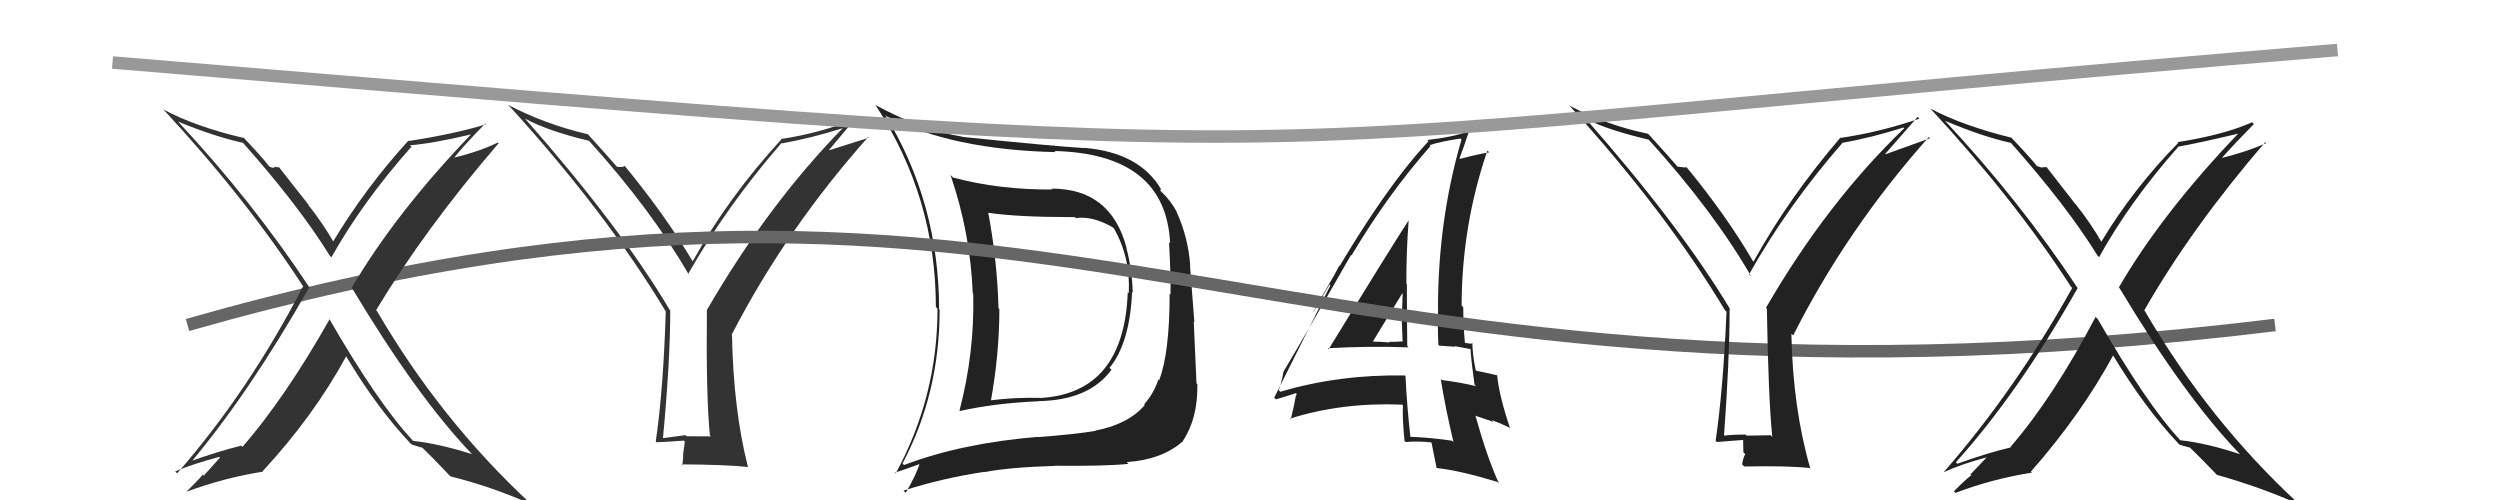 <svg xmlns="http://www.w3.org/2000/svg" width="200" height="40" viewBox="0,0,200,40"><path fill="#333" d="M56.86 34.89L56.89 34.91L54.93 34.90L54.84 34.81Q54.01 34.93 53.06 35.05L53.00 34.98L53.04 35.03Q53.62 28.83 53.62 24.83L53.56 24.77L53.59 24.81Q49.62 18.13 41.97 9.45L41.91 9.39L42.01 9.49Q43.79 10.47 47.14 11.27L47.07 11.20L47.11 11.25Q52.10 16.77 55.11 21.98L55.11 21.99L55.05 21.92Q58.15 16.46 62.53 11.43L62.45 11.35L62.57 11.47Q64.95 11.04 67.46 10.24L67.53 10.31L67.45 10.22Q61.44 16.36 56.57 24.77L56.42 24.62L56.55 24.76Q56.48 31.73 56.79 34.82ZM66.01 12.37L68.55 9.35L68.64 9.44Q65.60 10.66 62.48 11.12L62.46 11.10L62.51 11.15Q58.23 15.81 55.41 20.92L55.46 20.97L55.44 20.95Q53.20 17.18 50.00 13.30L49.95 13.25L49.97 13.27Q49.85 13.41 49.36 13.34L49.34 13.32L49.29 13.27Q48.55 12.41 47.03 10.74L47.02 10.73L47.03 10.74Q43.60 9.94 40.63 8.38L40.72 8.47L40.79 8.53Q48.52 17.03 53.28 24.95L53.17 24.84L53.26 24.93Q53.07 31.17 52.46 35.32L52.49 35.35L52.51 35.38Q53.26 35.36 54.71 35.25L54.79 35.33L54.66 36.23L54.66 36.23Q54.66 36.69 54.59 37.22L54.64 37.28L54.52 37.15Q58.08 37.17 59.83 37.36L59.99 37.53L59.84 37.37Q58.67 32.78 58.56 26.80L58.56 26.81L58.53 26.78Q62.90 18.32 69.45 10.97L69.50 11.02L65.83 12.18Z"/><path fill="#222" d="M84.09 15.04L84.14 15.10L84.20 15.16Q79.93 15.19 76.24 14.20L76.05 14.01L76.04 14.00Q77.63 18.63 77.82 23.47L77.93 23.58L77.86 23.51Q77.97 28.23 76.76 32.84L76.79 32.87L76.80 32.88Q79.60 32.25 83.10 32.10L83.13 32.13L83.09 32.09Q87.13 32.02 88.92 29.58L88.89 29.55L88.76 29.43Q90.38 27.46 90.57 23.35L90.53 23.32L90.62 23.41Q90.56 21.51 90.10 19.80L90.25 19.95L90.12 19.81Q88.86 15.09 84.14 15.09ZM72.30 37.18L72.19 37.07L72.20 37.08Q75.17 31.48 75.17 24.78L75.06 24.67L75.13 24.74Q75.11 16.19 70.81 9.19L70.78 9.16L70.93 9.31Q76.19 11.98 84.45 12.17L84.43 12.15L84.36 12.08Q93.27 12.31 93.61 19.47L93.52 19.37L93.52 19.37Q93.68 22.13 93.64 23.57L93.61 23.53L93.57 23.50Q93.57 28.25 92.73 30.42L92.75 30.44L92.67 30.36Q92.29 31.50 91.53 32.34L91.50 32.32L91.59 32.40Q90.25 33.95 87.62 34.45L87.66 34.49L87.64 34.47Q86.05 34.74 83.04 34.97L82.95 34.88L83.02 34.95Q76.93 35.45 72.33 37.20ZM90.22 37.05L90.11 36.94L90.14 36.97Q93.02 36.76 94.65 35.28L94.61 35.23L94.64 35.26Q95.83 33.48 95.79 30.74L95.79 30.74L95.72 30.67Q95.66 29.24 95.50 25.74L95.55 25.79L95.20 21.24L95.22 21.27Q95.07 19.02 94.12 16.93L94.03 16.83L94.15 16.96Q93.64 16.03 92.95 15.38L92.81 15.24L92.87 15.14L92.91 15.18Q91.19 12.21 86.77 11.83L86.71 11.76L86.80 11.85Q84.08 11.68 77.07 10.96L77.01 10.90L77.06 10.95Q73.71 10.41 70.01 8.39L70.10 8.48L70.05 8.42Q74.87 15.79 74.87 24.55L74.87 24.56L75.00 24.69Q75.01 31.70 71.66 37.87L71.50 37.71L71.60 37.81Q72.33 37.58 73.66 37.09L73.66 37.09L73.59 37.02Q73.33 37.94 72.46 39.42L72.37 39.34L72.28 39.25Q75.39 38.25 78.74 37.75L78.83 37.85L78.75 37.77Q80.77 37.38 84.42 37.27L84.42 37.27L84.42 37.26Q88.46 37.30 90.28 37.11ZM90.23 23.39L90.16 23.32L90.22 23.38Q89.92 31.46 83.22 31.84L83.08 31.70L83.22 31.83Q81.10 31.78 79.05 32.05L79.05 32.05L79.24 32.24Q79.95 28.37 79.95 24.72L79.89 24.67L79.88 24.65Q79.78 20.86 79.06 17.02L79.07 17.03L79.06 17.02Q81.31 17.37 85.99 17.37L86.16 17.54L86.07 17.45Q87.40 17.25 89.04 18.20L89.00 18.17L89.12 18.29Q90.45 20.61 90.30 23.46Z"/><path fill="#222" d="M106.40 28.05L106.30 27.95L106.22 27.86Q109.49 27.67 112.69 27.79L112.56 27.66L112.58 27.68Q112.55 25.14 112.55 22.74L112.56 22.75L112.51 22.70Q112.50 20.21 112.69 17.66L112.75 17.73L112.68 17.65Q111.51 19.41 106.29 27.94ZM116.24 35.33L116.11 35.21L116.17 35.26Q114.55 35.01 112.76 34.94L112.84 35.02L112.84 35.02Q112.56 32.57 112.44 30.09L112.49 30.14L112.39 30.04Q107.15 29.94 102.43 31.34L102.32 31.24L102.29 31.21Q102.48 30.79 102.67 29.80L102.75 29.88L102.65 29.78Q104.50 26.68 108.08 20.40L108.09 20.41L108.12 20.44Q111.01 15.57 114.44 11.68L114.46 11.70L114.37 11.61Q115.16 11.34 116.84 11.08L117.02 11.26L116.92 11.16Q115.04 17.61 115.04 24.66L114.94 24.56L115.05 24.66Q115.00 26.10 115.07 27.58L115.14 27.65L116.41 27.74L116.36 27.69Q117.06 27.82 117.67 27.93L117.59 27.85L117.64 27.90Q117.69 28.83 117.96 30.77L118.08 30.89L118.07 30.89Q116.83 30.59 115.34 30.40L115.20 30.26L115.26 30.32Q115.59 32.44 116.28 35.38ZM117.82 27.44L117.92 27.54L117.81 27.43Q117.76 27.50 117.57 27.50L117.56 27.48L117.11 27.42L117.20 27.51Q117.06 25.99 117.06 24.58L116.92 24.44L116.93 24.45Q116.94 18.06 118.99 12.05L119.09 12.14L119.13 12.19Q118.24 12.33 116.80 12.71L116.86 12.78L116.76 12.67Q117.04 11.96 117.50 10.56L117.62 10.68L117.45 10.51Q116.24 10.97 114.18 11.20L114.22 11.23L114.28 11.30Q110.29 15.56 105.07 24.93L105.09 24.94L107.21 21.31L107.14 21.25Q106.64 22.19 106.37 22.76L106.43 22.83L101.94 31.81L102.08 31.95Q102.70 31.77 103.85 31.39L103.70 31.25L103.72 31.65L103.68 31.60Q103.57 32.30 103.26 33.55L103.28 33.57L103.20 33.49Q107.33 32.18 112.17 32.37L112.12 32.32L112.24 32.44Q112.17 33.29 112.36 35.27L112.34 35.24L112.45 35.36Q113.44 35.28 114.50 35.39L114.51 35.40L114.52 35.41Q114.66 36.08 114.93 37.45L114.88 37.40L114.92 37.44Q116.80 37.64 119.80 38.56L119.92 38.68L119.91 38.66Q118.96 36.58 118.05 33.30L118.00 33.25L119.49 33.75L119.35 33.61Q120.07 33.87 120.75 34.21L120.85 34.31L120.81 34.27Q119.93 31.68 119.77 30.00L119.74 29.97L119.80 30.03Q119.24 29.89 118.10 29.66L118.19 29.75L118.05 29.60Q117.79 28.29 117.79 27.41ZM109.81 27.27L109.94 27.40L109.84 27.30Q110.61 26.02 112.18 23.47L112.29 23.58L112.21 23.50Q112.18 24.43 112.15 25.38L112.08 25.31L112.13 25.36Q112.17 26.39 112.21 27.34L112.28 27.41L112.17 27.31Q111.68 27.35 111.11 27.35L111.14 27.38L111.16 27.40Q110.48 27.33 109.87 27.33Z"/><path d="M15 26 C85 6,100 36,182 26" stroke="#666" fill="none"/><path fill="#222" d="M167.82 25.53L167.67 25.38L167.65 25.35Q164.26 31.80 160.84 35.75L160.87 35.79L160.87 35.79Q159.02 36.22 156.59 37.10L156.58 37.09L156.47 36.98Q161.45 31.46 166.21 23.05L166.21 23.05L166.21 23.04Q161.55 16.02 155.57 9.63L155.63 9.69L155.62 9.67Q158.59 10.93 160.87 11.43L160.89 11.44L160.81 11.36Q165.35 16.47 167.79 20.43L167.82 20.47L167.93 20.57Q170.39 16.11 174.31 11.69L174.38 11.76L174.33 11.72Q175.95 11.43 179.15 10.67L179.15 10.66L179.11 10.63Q172.98 17.03 169.52 22.97L169.66 23.11L169.49 22.93Q174.73 31.68 179.11 36.24L179.17 36.31L179.21 36.34Q176.52 35.44 174.42 35.22L174.49 35.29L174.38 35.17Q171.75 32.35 167.83 25.54ZM174.40 35.61L174.31 35.52L174.35 35.57Q174.75 35.70 175.21 35.81L175.02 35.63L175.13 35.74Q175.98 36.55 177.50 38.14L177.41 38.05L177.35 37.99Q180.89 38.98 183.93 40.35L183.85 40.26L183.85 40.26Q176.68 33.63 171.58 24.87L171.57 24.86L171.54 24.83Q175.32 18.22 181.22 11.37L181.18 11.33L181.30 11.44Q179.87 12.11 177.70 12.65L177.70 12.64L177.72 12.67Q178.56 11.71 180.31 9.92L180.35 9.96L180.17 9.78Q177.91 10.79 174.21 11.37L174.17 11.32L174.27 11.42Q170.68 15.06 168.09 19.36L168.14 19.41L168.18 19.46Q167.25 17.84 166.07 16.36L166.00 16.29L163.73 13.37L163.36 13.38L163.41 13.43Q163.18 13.35 162.95 13.28L163.10 13.43L162.98 13.31Q162.33 12.50 160.84 10.94L160.84 10.94L160.93 11.02Q157.03 10.06 154.44 8.69L154.50 8.74L154.37 8.62Q161.12 15.89 165.68 22.94L165.82 23.07L165.78 23.03Q161.25 31.18 155.50 37.77L155.54 37.80L155.51 37.77Q156.86 37.14 158.99 36.57L158.97 36.55L157.63 37.96L157.72 38.04Q157.65 37.97 156.31 39.30L156.40 39.39L156.44 39.43Q159.39 38.31 162.55 37.81L162.60 37.86L162.47 37.73Q166.46 33.20 169.05 28.44L169.01 28.39L169.04 28.42Q171.60 32.66 174.30 35.51Z"/><path fill="#222" d="M141.58 34.75L141.65 34.82L139.74 34.85L139.66 34.77Q138.69 34.75 137.74 34.87L137.90 35.03L137.91 35.04Q138.37 28.72 138.37 24.72L138.40 24.75L138.45 24.80Q134.44 18.10 126.79 9.42L126.73 9.35L126.89 9.52Q128.56 10.38 131.91 11.18L131.89 11.17L131.85 11.12Q137.09 16.90 140.10 22.12L140.01 22.03L139.93 21.94Q143.01 16.46 147.39 11.44L147.31 11.36L147.38 11.43Q149.77 11.00 152.28 10.20L152.36 10.28L152.34 10.26Q146.15 16.21 141.28 24.62L141.45 24.80L141.35 24.69Q141.47 31.86 141.78 34.95ZM150.82 12.31L153.41 9.35L153.55 9.49Q150.37 10.58 147.25 11.03L147.36 11.14L147.23 11.01Q143.10 15.83 140.28 20.93L140.20 20.84L140.22 20.86Q138.09 17.21 134.89 13.33L134.82 13.26L134.95 13.39Q134.70 13.41 134.21 13.33L134.10 13.23L134.22 13.35Q133.48 12.49 131.96 10.82L131.96 10.82L131.84 10.70Q128.54 10.02 125.57 8.46L125.65 8.54L125.53 8.42Q133.24 16.90 138.00 24.82L138.10 24.91L138.12 24.94Q137.86 31.11 137.25 35.26L137.27 35.28L137.36 35.36Q138.06 35.31 139.51 35.19L139.45 35.13L139.47 36.18L139.62 36.33Q139.45 36.62 139.37 37.15L139.39 37.17L139.54 37.32Q143.01 37.25 144.76 37.44L144.84 37.52L144.83 37.50Q143.43 32.68 143.31 26.70L143.45 26.83L143.45 26.84Q147.76 18.31 154.30 10.97L154.40 11.06L150.84 12.34Z"/><path d="M9 5 C117 14,90 12,187 4" stroke="#999" fill="none"/><path fill="#333" d="M26.32 25.46L26.30 25.44L26.38 25.52Q22.83 31.79 19.40 35.75L19.42 35.76L19.30 35.65Q17.47 36.10 15.03 36.97L15.08 37.02L15.17 37.11Q19.97 31.41 24.73 23.00L24.75 23.01L24.80 23.06Q20.20 16.10 14.22 9.70L14.11 9.59L14.25 9.73Q17.16 10.93 19.45 11.43L19.31 11.29L19.40 11.38Q23.93 16.48 26.37 20.44L26.42 20.49L26.51 20.59Q29.00 16.15 32.92 11.73L32.86 11.67L32.81 11.62Q34.59 11.49 37.78 10.73L37.65 10.60L37.74 10.69Q31.61 17.08 28.14 23.02L28.23 23.10L28.13 23.00Q33.37 31.75 37.75 36.32L37.76 36.33L37.76 36.33Q35.14 35.50 33.05 35.27L33.02 35.24L33.04 35.26Q30.23 32.26 26.31 25.45ZM33.01 35.65L32.97 35.61L32.91 35.55Q33.33 35.70 33.79 35.82L33.61 35.64L33.68 35.71Q34.40 36.39 35.92 37.99L36.11 38.18L36.04 38.11Q39.45 38.97 42.49 40.34L42.43 40.28L42.51 40.35Q35.25 33.63 30.15 24.87L30.10 24.83L30.09 24.81Q33.99 18.32 39.89 11.46L39.92 11.49L39.82 11.40Q38.43 12.10 36.26 12.63L36.15 12.52L36.29 12.67Q37.08 11.66 38.83 9.88L38.83 9.87L38.89 9.94Q36.40 10.71 32.70 11.28L32.65 11.23L32.67 11.25Q29.22 15.04 26.64 19.34L26.81 19.51L26.73 19.43Q25.81 17.83 24.63 16.35L24.73 16.44L22.33 13.39L21.89 13.34L21.98 13.43Q21.84 13.44 21.61 13.36L21.59 13.35L21.49 13.25Q20.95 12.55 19.47 10.99L19.42 10.95L19.51 11.04Q15.69 10.15 13.11 8.78L13.01 8.68L13.01 8.69Q19.72 15.92 24.29 22.97L24.32 23.01L24.24 22.92Q19.92 31.28 14.17 37.87L14.11 37.81L14.02 37.71Q15.41 37.12 17.54 36.55L17.60 36.61L16.30 38.05L16.21 37.96Q16.25 38.01 14.92 39.34L15.00 39.42L14.92 39.34Q17.89 38.23 21.05 37.73L21.11 37.80L21.01 37.70Q25.11 33.27 27.69 28.51L27.76 28.58L27.70 28.52Q30.16 32.64 32.86 35.50Z"/></svg>